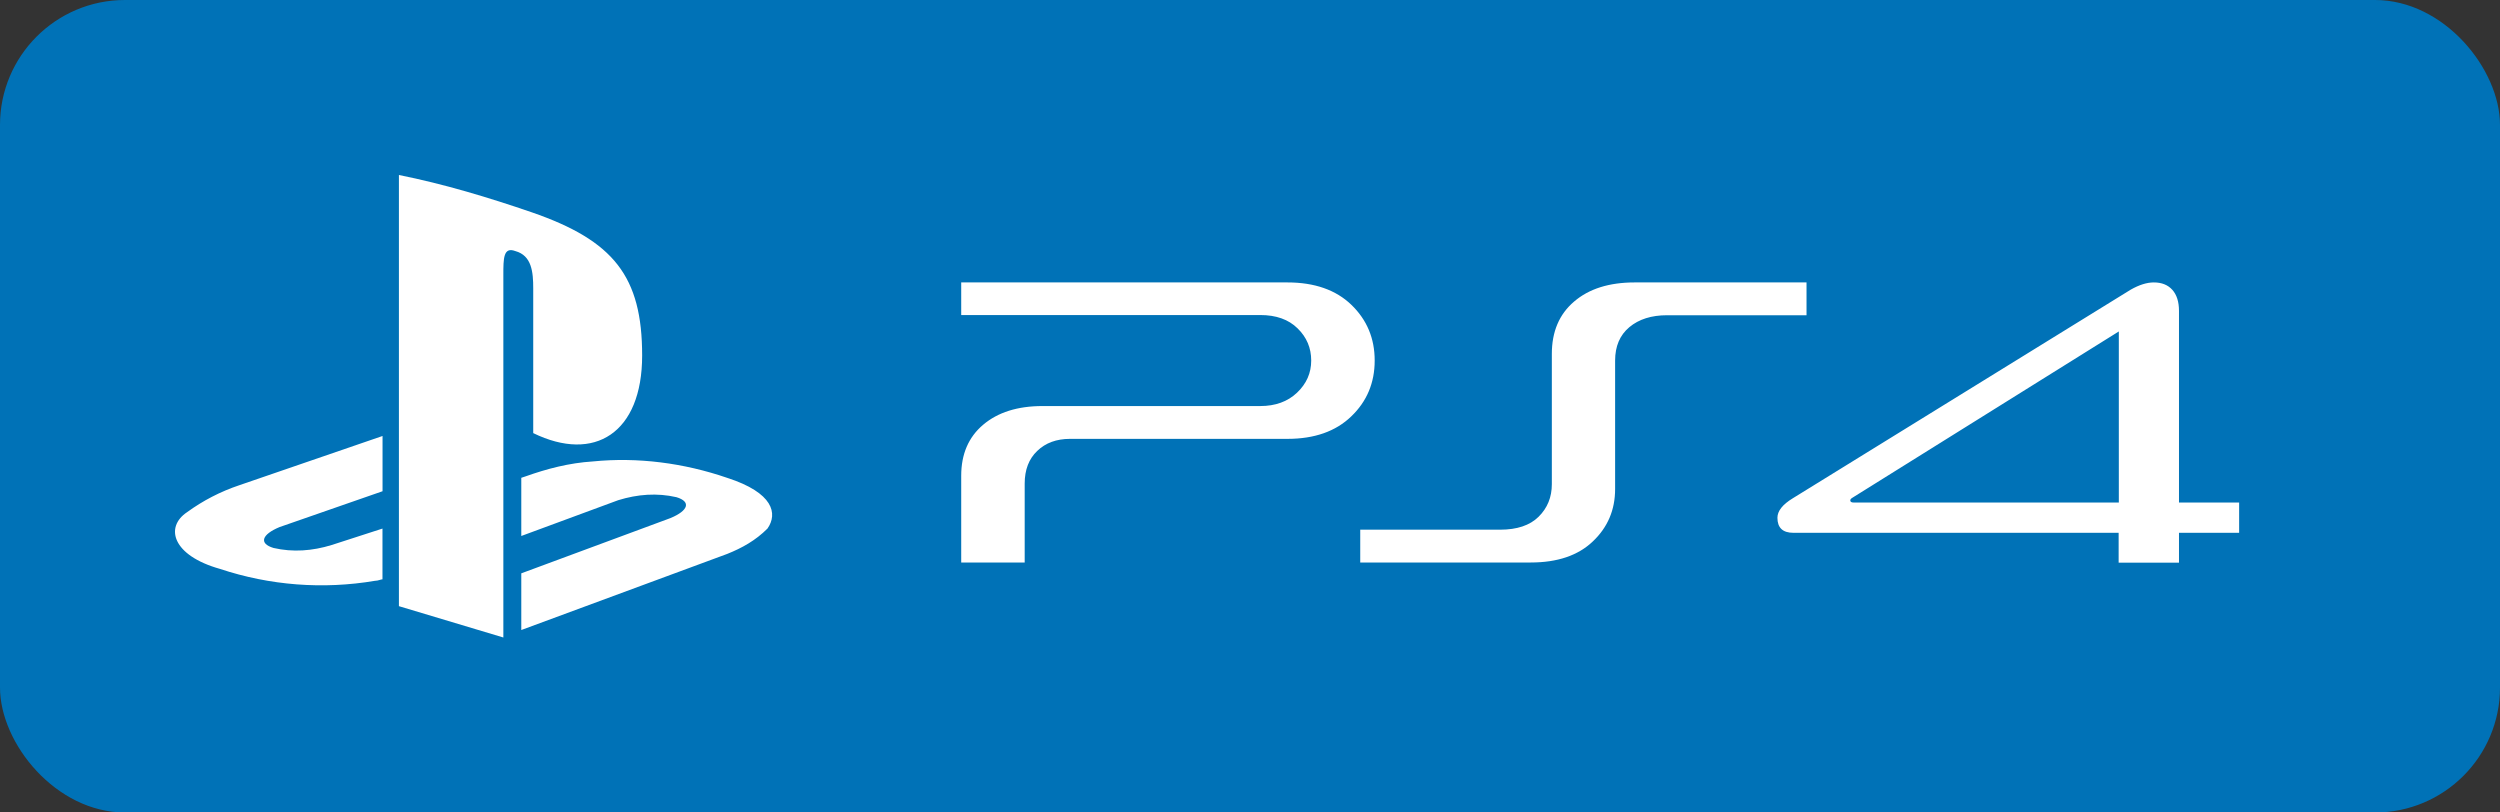 <svg width="200" height="65" viewBox="0 0 200 65" fill="none" xmlns="http://www.w3.org/2000/svg">
<rect x="0" y="0" width="200" height="65" fill="#333333" stroke="none"/>
<rect width="200" height="65" rx="10" fill="#0072B7"/>
<path d="M14.966 40.974C13.176 42.164 13.776 44.435 17.592 45.51C21.588 46.84 25.85 47.168 30.002 46.464C30.241 46.464 30.48 46.345 30.598 46.345V42.286L26.539 43.599C24.988 44.077 23.436 44.194 21.884 43.838C20.694 43.48 20.93 42.764 22.362 42.167L30.603 39.299V34.879L19.144 38.818C17.649 39.319 16.24 40.046 14.966 40.974ZM42.658 23.069V34.648C47.552 37.035 51.372 34.648 51.372 28.442C51.372 22.116 49.104 19.252 42.539 16.984C39.078 15.794 35.496 14.716 31.913 14V48.493L40.268 51V21.995C40.268 20.681 40.268 19.727 41.223 20.085C42.539 20.443 42.658 21.756 42.658 23.069ZM58.175 38.228C54.714 37.038 51.014 36.557 47.433 36.915C45.523 37.034 43.732 37.51 42.061 38.105L41.703 38.224V42.879L49.462 40.014C51.013 39.536 52.565 39.419 54.117 39.775C55.307 40.133 55.071 40.85 53.639 41.446L41.703 45.867V50.402L58.175 44.314C59.366 43.837 60.444 43.24 61.398 42.285C62.234 41.093 61.876 39.422 58.175 38.228Z" fill="white"/>
<path d="M76.897 25.203V22.594H102.991C105.168 22.594 106.876 23.193 108.116 24.391C109.355 25.588 109.975 27.073 109.975 28.844C109.975 30.625 109.35 32.115 108.1 33.312C106.861 34.51 105.157 35.109 102.991 35.109H85.6C84.517 35.109 83.642 35.432 82.975 36.078C82.308 36.714 81.975 37.583 81.975 38.688V45H76.897V38.062C76.897 36.333 77.48 34.974 78.647 33.984C79.824 32.984 81.407 32.484 83.397 32.484H100.819C102.027 32.484 103.006 32.13 103.756 31.422C104.517 30.703 104.897 29.844 104.897 28.844C104.897 27.833 104.532 26.974 103.803 26.266C103.084 25.557 102.09 25.203 100.819 25.203H76.897ZM144.522 22.594V25.219H133.366C132.116 25.219 131.111 25.537 130.35 26.172C129.59 26.807 129.209 27.698 129.209 28.844V39.125C129.209 40.792 128.616 42.188 127.428 43.312C126.251 44.438 124.595 45 122.459 45H108.819V42.375H120.006C121.361 42.375 122.387 42.031 123.084 41.344C123.793 40.646 124.147 39.776 124.147 38.734V28.312C124.147 26.531 124.741 25.135 125.928 24.125C127.116 23.104 128.73 22.594 130.772 22.594H144.522ZM169.506 40.203V26.516L148.178 39.828C148.074 39.891 148.022 39.958 148.022 40.031C148.022 40.146 148.116 40.203 148.303 40.203H169.506ZM174.319 45.016H169.491V42.625H143.475C142.621 42.625 142.194 42.224 142.194 41.422C142.194 40.88 142.605 40.359 143.428 39.859L170.459 23.172C171.137 22.787 171.751 22.594 172.303 22.594C172.939 22.594 173.433 22.792 173.788 23.188C174.142 23.583 174.319 24.146 174.319 24.875V40.203H179.131V42.625H174.319V45.016Z" fill="white"/>
</svg>
